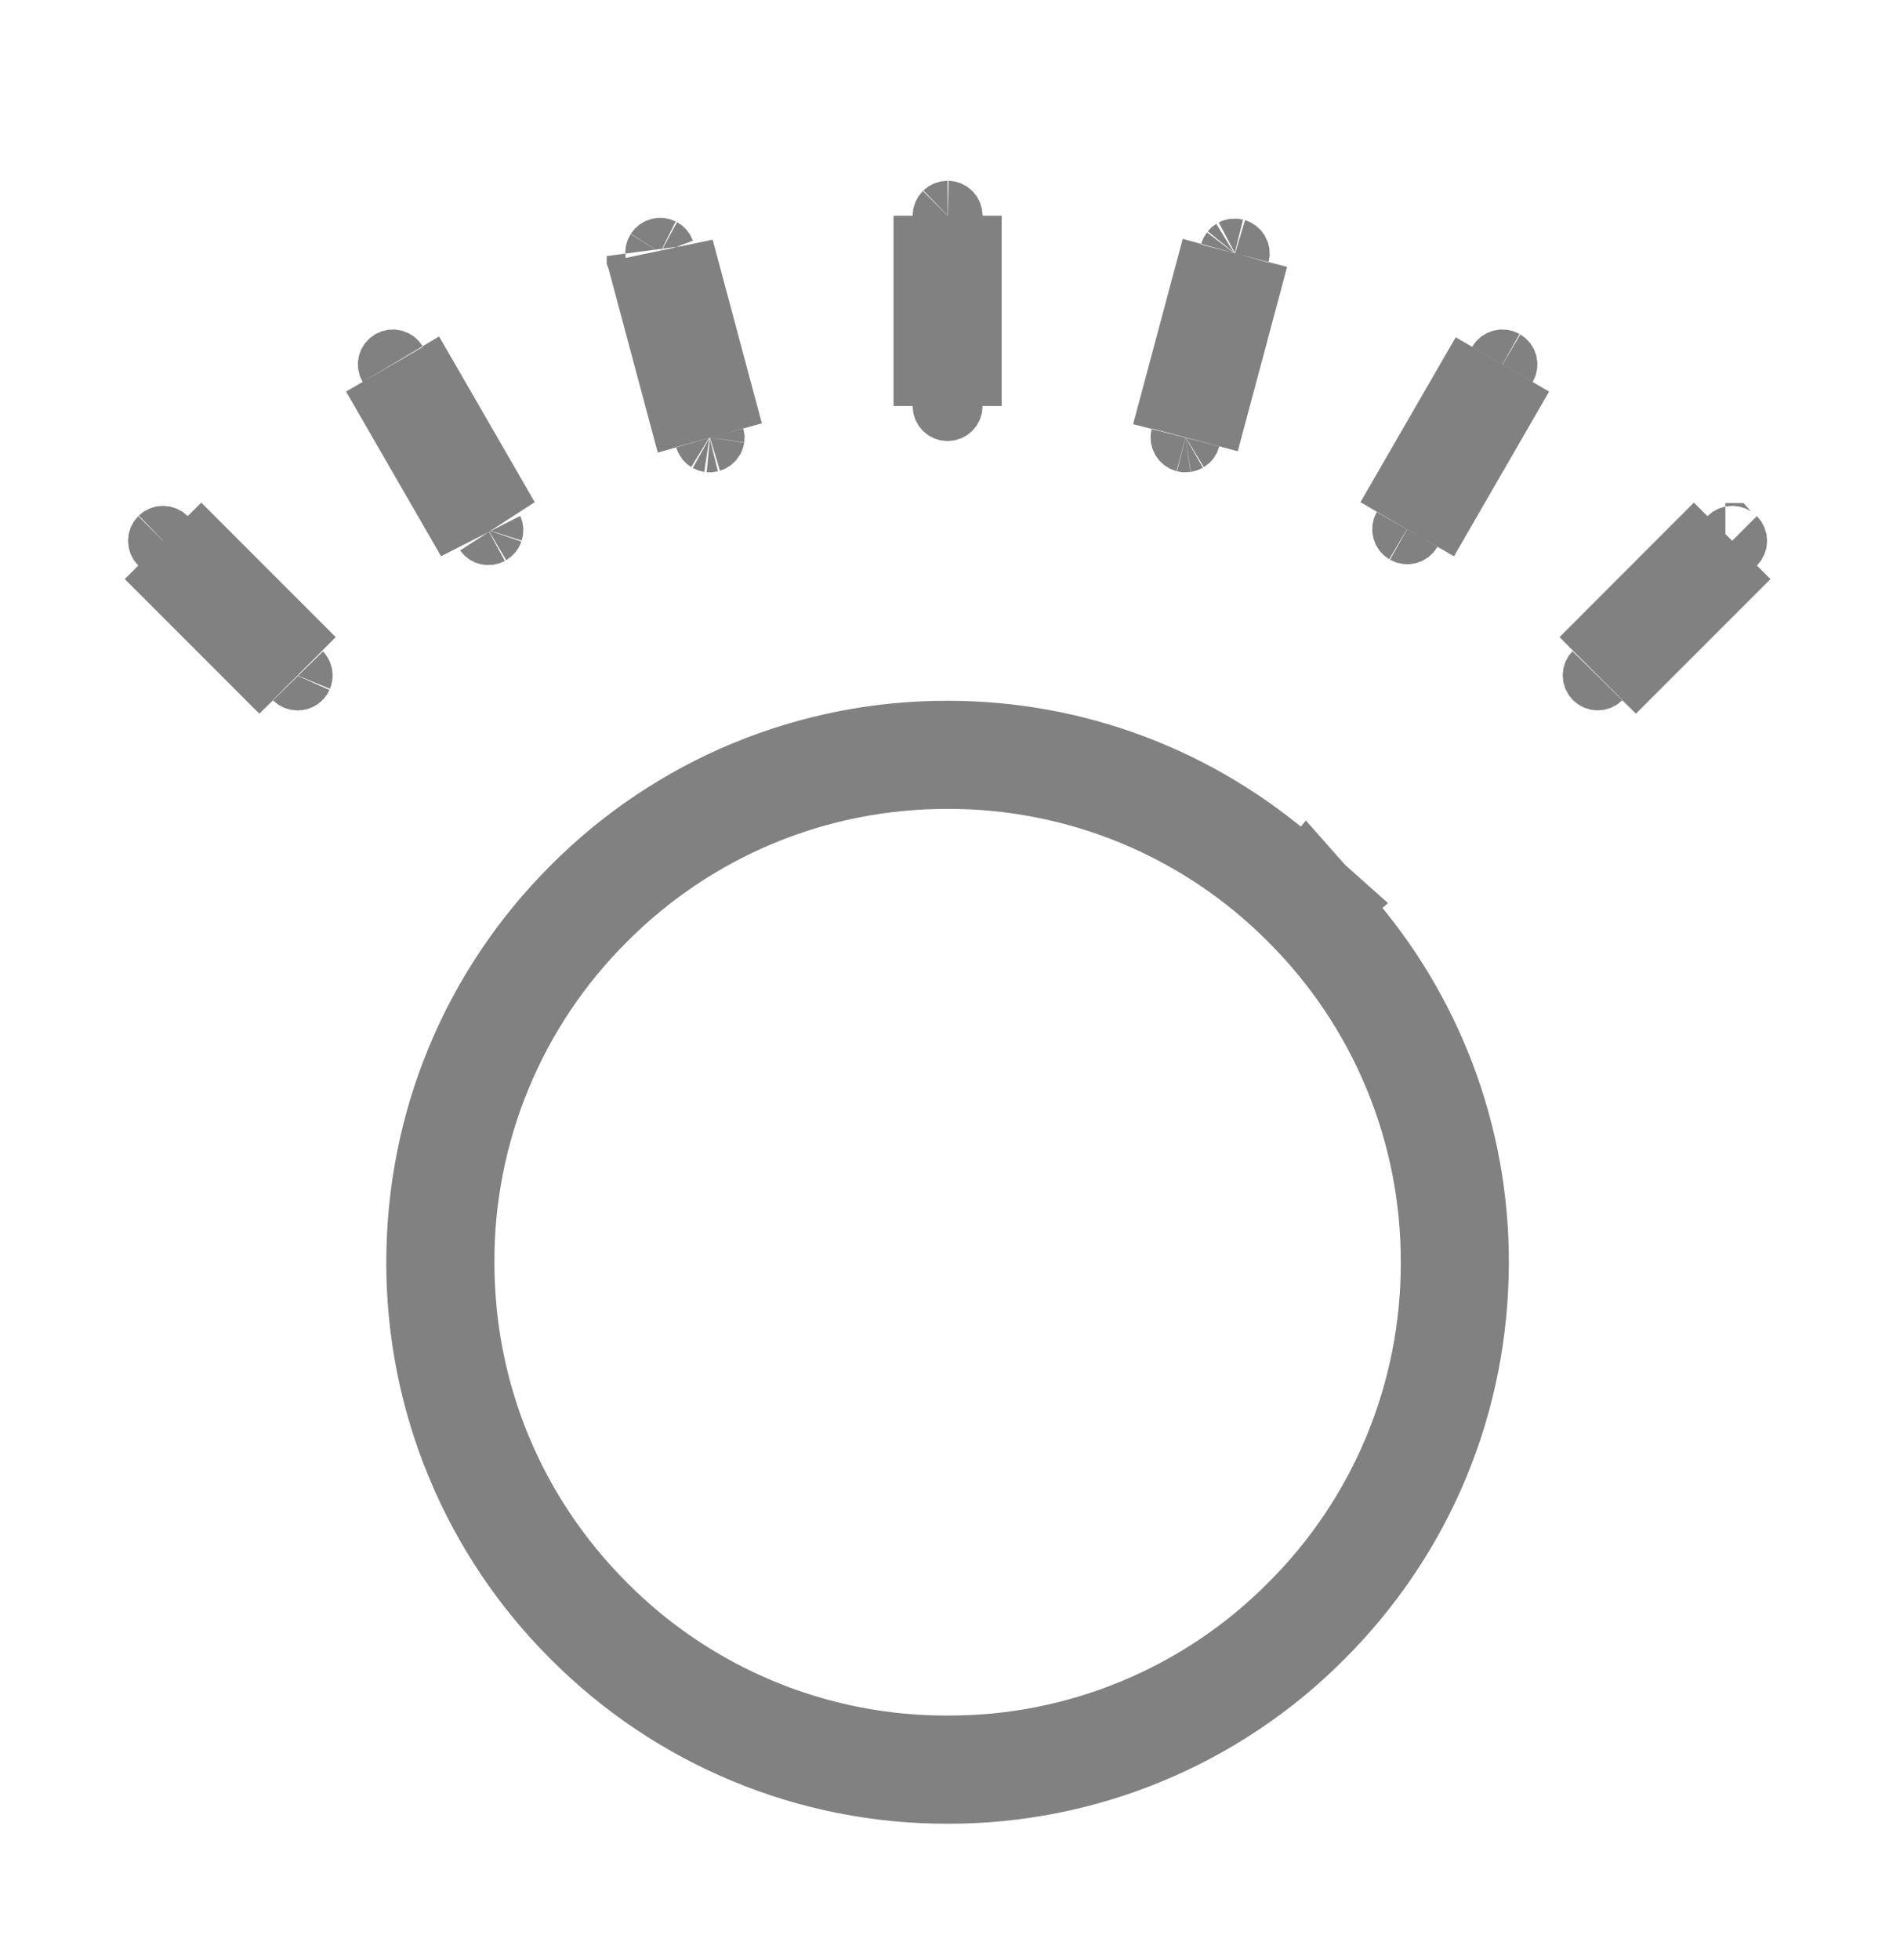 <svg width="32" height="33" viewBox="0 0 32 33" fill="none" xmlns="http://www.w3.org/2000/svg">
<path d="M15.959 12.869C14.857 12.866 13.766 13.081 12.749 13.502C11.731 13.924 10.808 14.543 10.031 15.324C9.25 16.101 8.631 17.024 8.21 18.042C7.789 19.059 7.573 20.151 7.577 21.252C7.577 23.492 8.447 25.594 10.033 27.179C10.809 27.96 11.733 28.579 12.75 29C13.768 29.422 14.859 29.637 15.96 29.633C17.061 29.637 18.152 29.422 19.17 29C20.187 28.579 21.111 27.96 21.887 27.179C22.668 26.403 23.288 25.479 23.709 24.462C24.13 23.444 24.345 22.353 24.342 21.252C24.345 20.15 24.129 19.059 23.708 18.042C23.286 17.024 22.667 16.101 21.886 15.324C21.11 14.543 20.186 13.924 19.169 13.502C18.151 13.081 17.06 12.865 15.959 12.869ZM22.121 15.09L22.241 15.197L22.226 15.21L22.504 15.527C23.898 17.108 24.666 19.144 24.662 21.252C24.662 23.574 23.756 25.762 22.112 27.404C21.306 28.215 20.347 28.857 19.291 29.295C18.235 29.733 17.102 29.957 15.959 29.954C14.816 29.957 13.683 29.733 12.627 29.295C11.571 28.857 10.613 28.215 9.806 27.404C8.996 26.598 8.353 25.639 7.916 24.583C7.478 23.527 7.254 22.395 7.256 21.252C7.256 18.928 8.163 16.74 9.806 15.098C10.613 14.288 11.571 13.645 12.627 13.207C13.683 12.77 14.816 12.546 15.959 12.548C18.078 12.548 20.091 13.312 21.683 14.708L22 14.986L22.014 14.969L22.121 15.09ZM15.959 6.676C16.047 6.676 16.12 6.748 16.12 6.836V3.632C16.12 3.675 16.103 3.716 16.073 3.746C16.042 3.776 16.001 3.793 15.959 3.793C15.916 3.792 15.876 3.775 15.846 3.745C15.816 3.715 15.799 3.674 15.799 3.632V6.836C15.799 6.748 15.871 6.676 15.959 6.676ZM29.059 9.219C29.029 9.189 29.012 9.148 29.012 9.105C29.012 9.063 29.029 9.022 29.059 8.992L26.796 11.257C26.826 11.227 26.867 11.21 26.909 11.21C26.951 11.21 26.992 11.227 27.022 11.257C27.052 11.287 27.069 11.328 27.069 11.371C27.069 11.414 27.052 11.454 27.022 11.485L29.288 9.219C29.258 9.249 29.217 9.266 29.175 9.266C29.132 9.266 29.092 9.249 29.061 9.219H29.059ZM2.632 9.219L4.898 11.485C4.876 11.462 4.861 11.434 4.855 11.402C4.849 11.371 4.852 11.339 4.864 11.31C4.877 11.281 4.897 11.256 4.923 11.239C4.949 11.221 4.98 11.211 5.012 11.211C5.053 11.211 5.095 11.228 5.124 11.257L2.859 8.992C2.889 9.022 2.906 9.063 2.906 9.105C2.906 9.148 2.889 9.189 2.859 9.219C2.828 9.249 2.788 9.266 2.745 9.266C2.703 9.266 2.662 9.249 2.632 9.219ZM20.641 4.227L19.812 7.323C19.817 7.303 19.826 7.284 19.839 7.267C19.852 7.25 19.867 7.236 19.885 7.225C19.904 7.214 19.924 7.207 19.944 7.204C19.965 7.201 19.986 7.203 20.006 7.208C20.094 7.231 20.144 7.319 20.122 7.403L20.95 4.311C20.945 4.331 20.936 4.35 20.923 4.367C20.91 4.383 20.894 4.397 20.876 4.408C20.857 4.418 20.837 4.425 20.816 4.428C20.796 4.431 20.774 4.429 20.754 4.424C20.734 4.418 20.715 4.409 20.698 4.396C20.681 4.383 20.667 4.367 20.657 4.349C20.646 4.331 20.64 4.311 20.637 4.29C20.634 4.269 20.635 4.248 20.641 4.227ZM10.968 4.311L11.797 7.405C11.791 7.385 11.79 7.363 11.793 7.342C11.796 7.322 11.802 7.301 11.813 7.283C11.823 7.265 11.837 7.249 11.854 7.236C11.871 7.223 11.89 7.214 11.91 7.208C11.93 7.203 11.952 7.202 11.973 7.204C11.993 7.207 12.014 7.214 12.032 7.224C12.05 7.235 12.066 7.249 12.079 7.266C12.092 7.282 12.101 7.301 12.107 7.322L11.278 4.229C11.284 4.268 11.276 4.309 11.255 4.342C11.233 4.376 11.2 4.401 11.161 4.411C11.122 4.421 11.081 4.417 11.045 4.399C11.01 4.38 10.982 4.35 10.968 4.312V4.311ZM25.165 6.056L23.562 8.83C23.583 8.794 23.618 8.767 23.659 8.756C23.7 8.745 23.743 8.75 23.78 8.771C23.817 8.793 23.844 8.828 23.855 8.869C23.866 8.91 23.86 8.953 23.839 8.99L25.441 6.217C25.42 6.253 25.385 6.28 25.344 6.291C25.303 6.302 25.26 6.296 25.223 6.275C25.186 6.253 25.16 6.218 25.149 6.177C25.138 6.136 25.144 6.092 25.165 6.056ZM8.357 8.83L6.755 6.056C6.777 6.092 6.782 6.136 6.771 6.177C6.76 6.218 6.734 6.254 6.697 6.275C6.66 6.296 6.616 6.302 6.575 6.291C6.534 6.28 6.499 6.253 6.478 6.217L8.078 8.99C8.062 8.954 8.06 8.913 8.072 8.875C8.085 8.837 8.111 8.805 8.145 8.785C8.18 8.766 8.22 8.759 8.259 8.768C8.298 8.776 8.334 8.798 8.357 8.83Z" stroke="#818181" stroke-width="1.5"/>
</svg>
